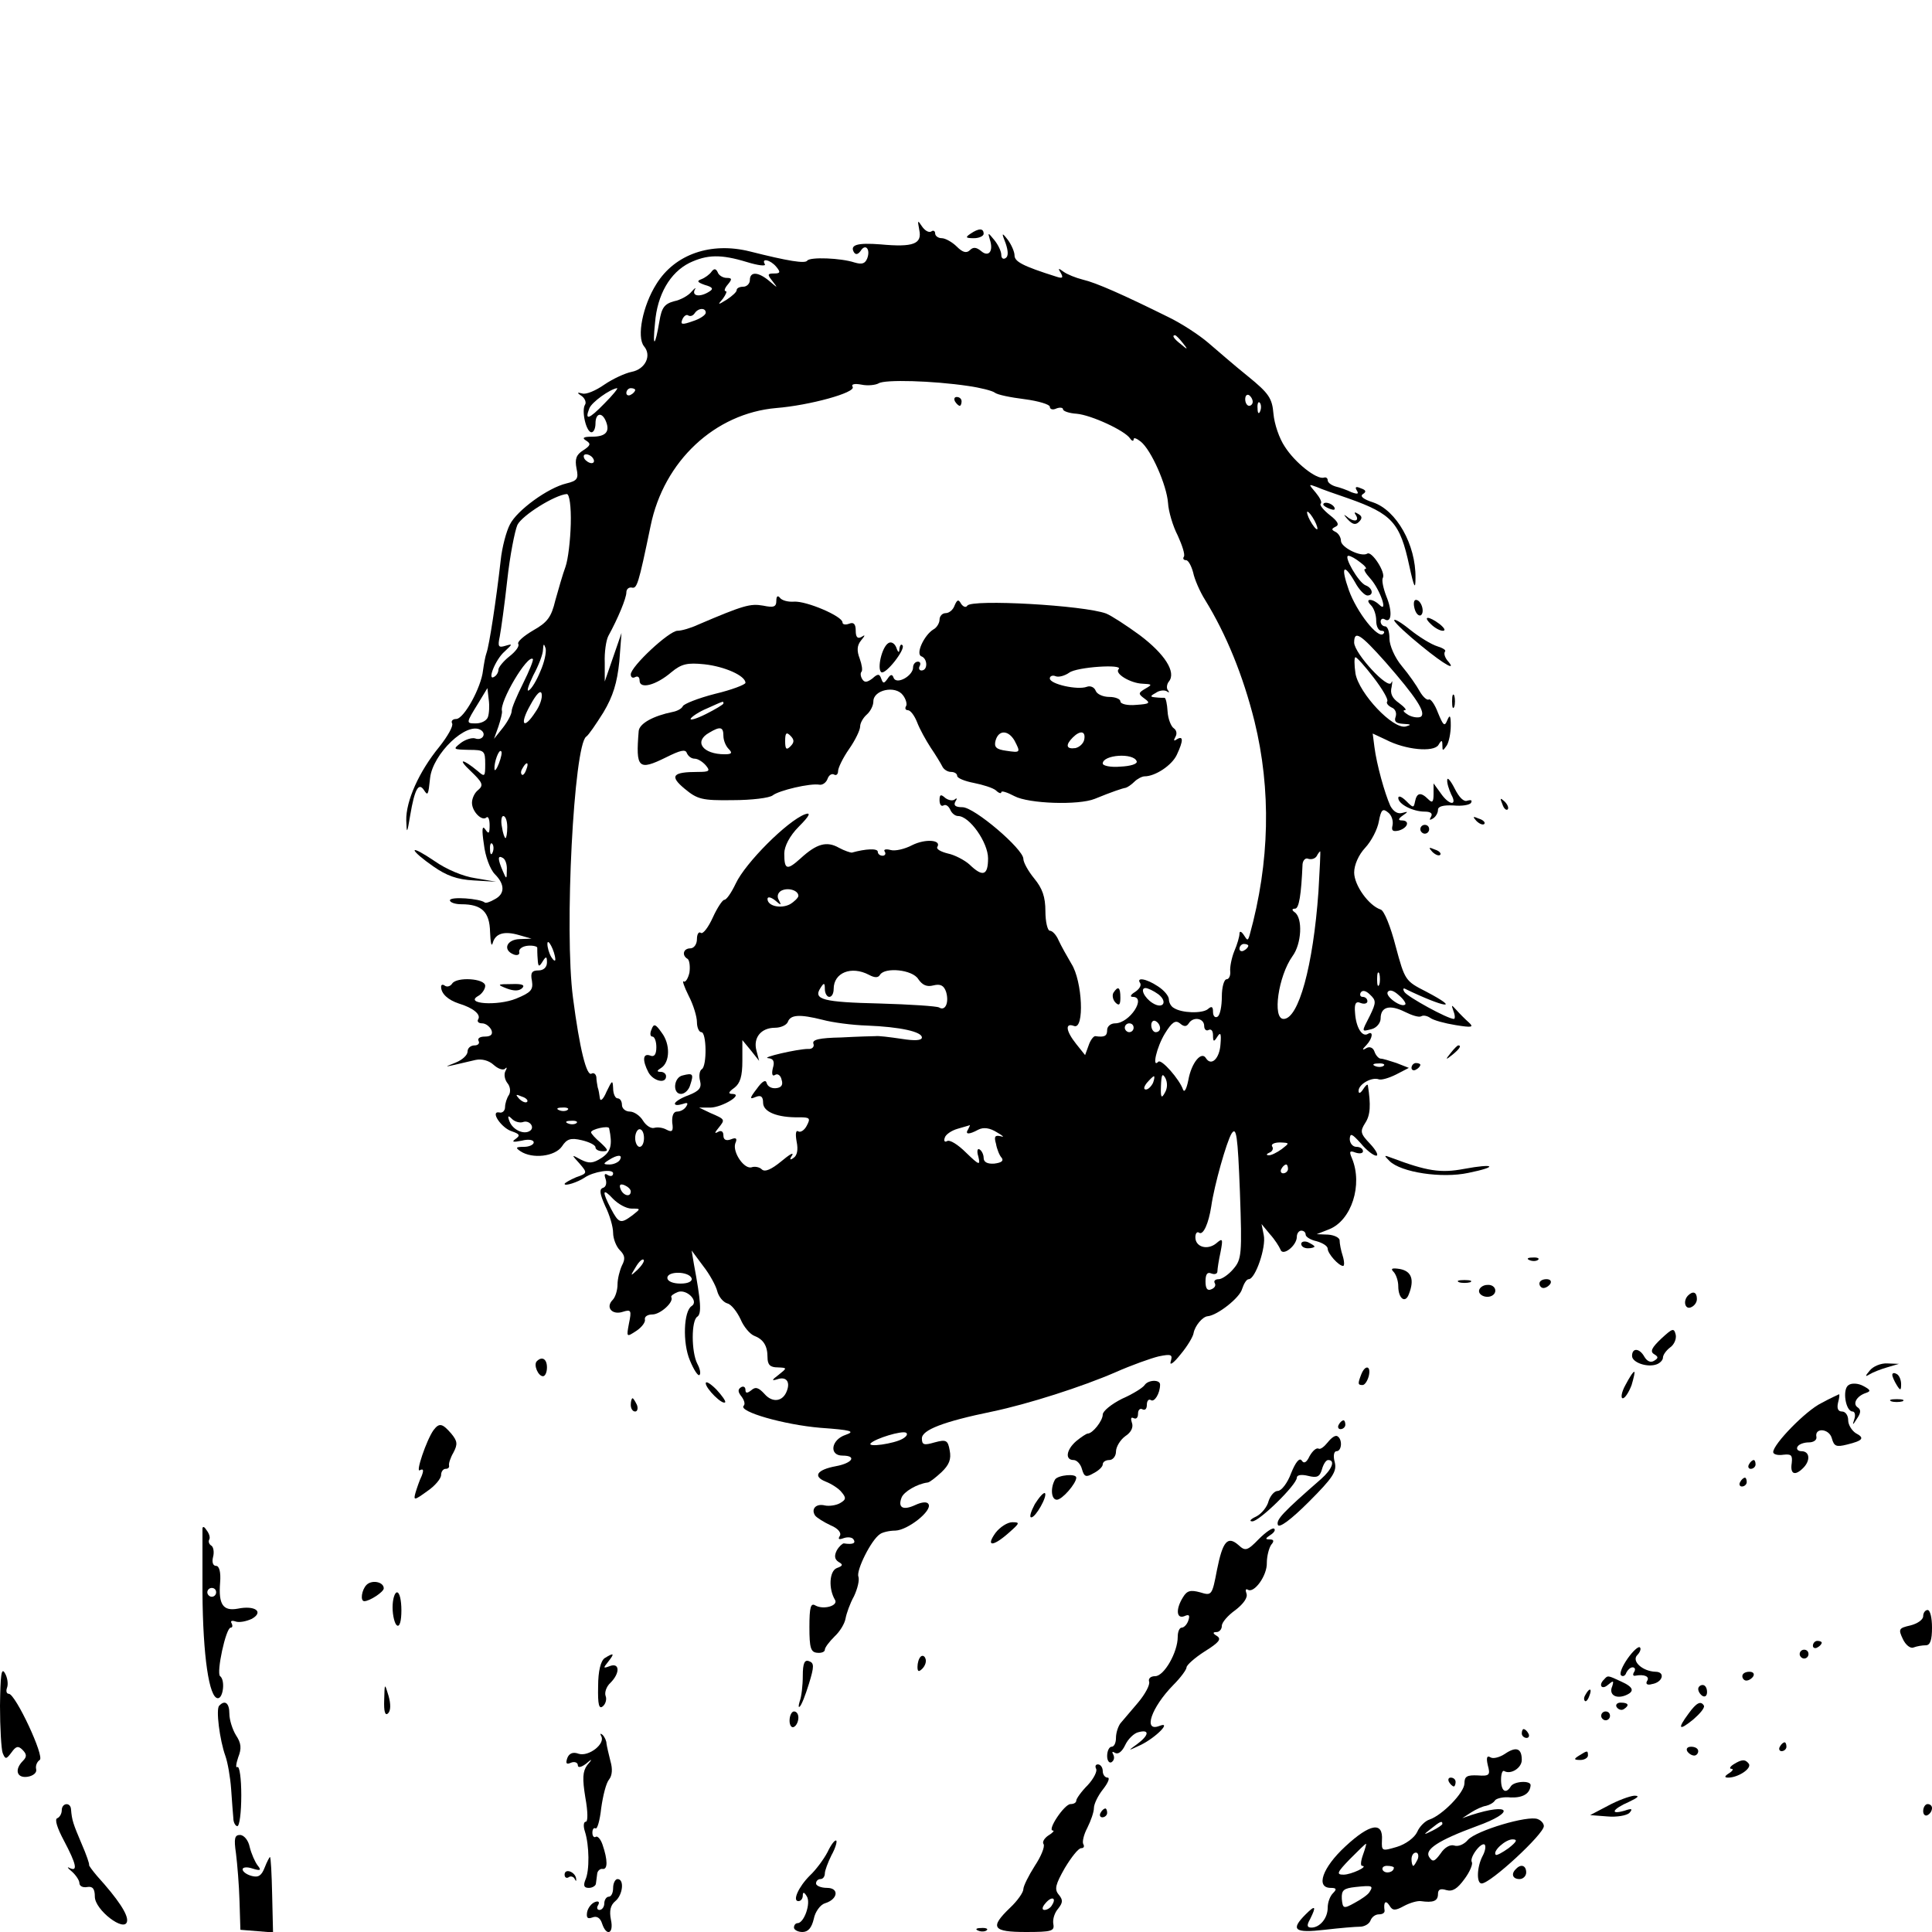 <?xml version="1.0" standalone="no"?>
<!DOCTYPE svg PUBLIC "-//W3C//DTD SVG 20010904//EN"
 "http://www.w3.org/TR/2001/REC-SVG-20010904/DTD/svg10.dtd">
<svg version="1.0" xmlns="http://www.w3.org/2000/svg"
 width="438pt" height="438pt" viewBox="0 0 438 438"
 preserveAspectRatio="xMidYMid meet">
<g transform="translate(0,438) scale(0.1,-0.1)"
fill="#000000" stroke="none">
<path d="M2084 3859 c7 -32 -13 -40 -88 -33 -52 4 -70 -1 -60 -18 4 -6 9 -5
15 3 11 18 23 4 15 -17 -5 -12 -12 -14 -29 -9 -30 10 -101 13 -107 4 -5 -7
-43 -1 -130 21 -88 22 -170 -6 -212 -74 -31 -49 -45 -120 -28 -141 18 -21 3
-52 -28 -58 -15 -3 -43 -16 -62 -29 -20 -14 -42 -23 -50 -20 -12 3 -13 2 -1
-6 7 -5 11 -15 7 -20 -8 -14 3 -62 15 -62 5 0 9 9 9 20 0 24 15 27 24 4 9 -23
-1 -34 -32 -34 -20 0 -23 -3 -13 -9 11 -7 10 -11 -7 -22 -16 -10 -19 -20 -15
-41 5 -23 2 -28 -23 -34 -42 -10 -112 -61 -128 -93 -8 -15 -18 -52 -21 -82
-10 -89 -26 -193 -32 -209 -3 -8 -6 -26 -8 -40 -4 -38 -43 -110 -61 -110 -8 0
-12 -5 -9 -10 3 -6 -10 -29 -29 -53 -46 -56 -76 -123 -75 -167 1 -32 2 -30 9
12 10 59 19 75 31 57 9 -14 10 -12 14 27 6 55 83 129 115 109 14 -9 3 -25 -13
-19 -7 2 -21 -2 -32 -10 -19 -15 -18 -15 18 -16 35 0 37 -2 37 -32 0 -29 -1
-30 -17 -16 -35 29 -47 29 -16 0 27 -26 30 -32 17 -43 -8 -6 -14 -19 -14 -29
0 -20 23 -43 33 -33 4 3 7 -5 7 -18 0 -19 -2 -21 -10 -9 -7 10 -8 -1 -3 -34 3
-27 14 -57 25 -68 23 -23 23 -45 -1 -57 -10 -6 -20 -9 -22 -7 -11 9 -79 14
-79 5 0 -5 12 -9 26 -9 46 0 64 -17 65 -63 1 -23 3 -35 6 -25 6 22 26 28 60
18 l28 -8 -27 -1 c-30 -1 -39 -25 -13 -35 8 -3 14 0 12 6 -1 7 8 13 20 14 12
1 22 -2 21 -5 0 -3 0 -15 1 -26 1 -17 3 -18 11 -5 8 13 10 12 10 -2 0 -11 -8
-18 -19 -18 -15 0 -19 -5 -15 -24 3 -20 -2 -26 -36 -40 -42 -17 -118 -12 -86
6 9 5 16 16 16 23 0 17 -65 21 -75 5 -4 -6 -11 -8 -16 -5 -5 4 -9 3 -9 -2 0
-16 16 -30 40 -38 33 -10 51 -25 44 -36 -3 -5 1 -9 9 -9 8 0 17 -7 21 -15 4
-10 -1 -15 -15 -15 -11 0 -17 -4 -14 -10 3 -5 -1 -10 -9 -10 -9 0 -16 -6 -16
-14 0 -8 -12 -19 -27 -25 -30 -12 -32 -12 45 6 14 3 30 -1 41 -11 10 -9 21
-13 26 -9 4 5 5 2 1 -5 -4 -7 -2 -19 4 -27 7 -8 8 -20 4 -27 -5 -7 -9 -20 -9
-28 0 -8 -6 -14 -13 -12 -22 4 5 -36 29 -43 17 -6 19 -9 8 -17 -10 -7 -6 -8
14 -4 15 4 27 2 27 -4 0 -5 -10 -10 -22 -10 -19 0 -20 -2 -8 -10 27 -18 78
-12 94 11 11 17 20 20 45 14 17 -4 31 -11 31 -16 0 -5 7 -9 17 -9 13 0 12 3
-5 19 -12 10 -22 21 -22 24 0 7 40 16 41 9 8 -38 4 -53 -17 -67 -20 -13 -29
-13 -47 -4 -22 12 -22 12 -3 -9 18 -21 18 -22 -8 -31 -14 -6 -26 -13 -26 -15
0 -6 30 4 45 14 20 14 65 21 65 10 0 -6 -5 -8 -12 -4 -7 5 -9 2 -5 -9 3 -9 1
-18 -6 -20 -9 -3 -7 -14 5 -41 10 -20 18 -47 18 -61 0 -13 7 -31 15 -39 12
-12 13 -20 5 -35 -5 -11 -10 -30 -10 -43 0 -13 -5 -29 -11 -35 -17 -17 -1 -35
23 -27 19 6 20 3 14 -26 -6 -32 -6 -32 17 -17 12 8 21 20 19 26 -1 6 6 11 17
11 18 0 49 28 43 39 -2 3 5 8 15 12 20 7 48 -21 31 -32 -18 -11 -21 -83 -4
-123 9 -22 19 -37 22 -33 3 3 1 14 -5 25 -14 27 -14 99 0 107 10 7 8 34 -8
120 l-5 30 26 -35 c15 -19 29 -45 32 -57 3 -12 13 -25 23 -28 9 -2 22 -19 30
-36 7 -17 21 -33 30 -37 21 -8 31 -22 31 -49 0 -17 6 -23 23 -23 22 -1 22 -1
2 -17 -16 -12 -16 -14 -3 -10 20 7 30 -5 22 -26 -9 -25 -33 -28 -51 -7 -13 14
-20 17 -30 8 -9 -7 -13 -7 -13 1 0 7 -5 9 -10 6 -8 -5 -7 -11 1 -21 6 -8 9
-17 5 -21 -13 -13 91 -43 174 -50 70 -5 80 -8 57 -16 -33 -11 -38 -47 -7 -47
33 0 23 -17 -15 -24 -43 -8 -53 -23 -23 -35 13 -5 30 -16 36 -24 11 -13 10
-17 -4 -25 -9 -5 -25 -7 -34 -5 -20 5 -32 -8 -22 -23 4 -5 20 -15 35 -22 17
-7 25 -17 21 -24 -5 -8 -2 -9 9 -5 9 3 19 2 22 -3 6 -9 -2 -12 -22 -9 -3 0
-11 -7 -16 -16 -6 -12 -5 -20 4 -26 11 -6 10 -9 -4 -14 -17 -7 -19 -47 -4 -72
8 -13 -25 -23 -44 -13 -11 7 -14 -3 -14 -49 0 -47 3 -57 18 -58 9 -1 17 2 17
7 0 5 10 18 22 30 12 11 23 29 25 41 2 11 10 34 19 50 8 17 13 37 10 45 -5 14
29 83 49 96 5 4 21 8 35 8 28 1 84 45 75 60 -3 6 -15 5 -30 -2 -28 -13 -40 -6
-31 17 5 13 35 31 59 34 4 0 18 11 31 23 18 17 23 30 19 50 -4 23 -8 25 -34
18 -24 -7 -29 -6 -29 9 0 19 48 38 160 61 81 17 203 56 279 89 36 16 81 32 98
36 29 6 32 4 27 -12 -3 -10 7 -3 22 16 16 19 29 41 30 49 3 16 20 37 32 38 22
2 73 42 78 62 4 12 10 22 15 22 15 0 40 73 34 100 l-5 25 19 -23 c11 -12 21
-28 24 -35 5 -16 37 9 37 29 0 8 5 14 10 14 6 0 10 -4 10 -9 0 -5 11 -12 25
-15 14 -4 25 -11 25 -17 0 -11 25 -39 35 -39 3 0 3 10 -1 23 -4 12 -7 28 -7
35 0 6 -12 12 -26 13 l-26 1 28 11 c51 20 77 101 52 161 -7 16 -5 18 8 13 9
-3 17 -2 17 3 0 6 -7 10 -15 10 -8 0 -15 8 -15 18 1 14 5 12 25 -10 13 -16 29
-28 35 -28 6 0 0 12 -14 27 -22 23 -23 28 -11 47 12 18 13 41 6 86 -1 3 -6 -2
-11 -10 -6 -9 -10 -10 -10 -3 0 15 30 32 46 26 6 -2 23 3 39 11 l29 15 -28 11
c-15 5 -31 10 -36 10 -4 0 -11 7 -14 16 -3 9 -11 12 -18 8 -10 -6 -11 -4 0 7
14 15 16 33 3 25 -13 -8 -27 15 -29 48 -2 21 2 27 13 22 8 -3 15 -1 15 4 0 6
-5 10 -11 10 -5 0 -7 5 -4 10 4 6 12 4 21 -5 14 -13 14 -18 0 -47 -20 -39 -20
-37 4 -31 11 3 20 14 20 24 0 27 21 32 55 15 16 -8 32 -13 37 -10 5 3 14 1 21
-4 7 -5 32 -12 57 -16 37 -6 42 -5 30 6 -8 7 -21 20 -28 28 -12 13 -12 13 -7
-2 4 -10 4 -18 1 -18 -14 0 -105 50 -112 61 -4 6 -3 10 2 7 89 -43 129 -49 47
-6 -47 24 -48 25 -69 103 -11 43 -26 81 -34 83 -27 9 -60 55 -60 84 0 17 10
40 25 56 14 15 28 42 31 60 5 27 9 30 21 20 8 -6 12 -19 10 -29 -3 -12 0 -15
14 -12 21 6 26 23 7 23 -9 0 -8 4 2 11 13 9 13 10 -1 6 -10 -3 -20 3 -27 16
-13 29 -31 94 -36 133 l-4 31 30 -14 c44 -23 108 -29 119 -12 7 12 9 12 9 -1
0 -13 1 -13 10 0 5 8 9 29 9 45 0 23 -2 26 -8 12 -6 -15 -9 -12 -21 17 -7 19
-17 33 -21 30 -4 -2 -13 6 -20 18 -7 13 -25 39 -41 58 -16 19 -28 47 -28 62 0
16 -4 28 -10 28 -5 0 -10 5 -10 11 0 5 4 8 9 5 16 -10 18 18 4 52 -7 18 -11
37 -8 42 7 12 -25 61 -35 55 -14 -9 -60 14 -60 29 0 8 -6 17 -12 20 -10 5 -10
7 0 12 9 4 5 12 -13 26 -14 11 -24 23 -21 26 4 3 -2 14 -11 25 -17 20 -17 20
2 13 11 -5 43 -16 72 -26 99 -35 117 -55 138 -153 11 -50 14 -55 14 -27 1 75
-43 153 -96 171 -22 7 -31 14 -23 19 8 5 7 9 -5 13 -11 5 -14 3 -9 -5 5 -8 2
-9 -12 -4 -10 5 -27 11 -36 13 -10 3 -18 9 -18 14 0 5 -4 8 -9 6 -17 -4 -65
34 -88 70 -13 19 -24 52 -26 75 -3 35 -10 46 -58 85 -30 24 -70 59 -90 76 -21
18 -61 44 -90 58 -103 51 -164 78 -194 85 -16 4 -36 12 -44 18 -12 9 -13 8 -6
-3 6 -11 4 -13 -11 -8 -76 24 -94 34 -94 48 0 8 -7 24 -15 35 -14 18 -15 17
-5 -8 6 -18 6 -29 0 -33 -6 -4 -10 0 -10 7 0 8 -7 23 -16 34 -14 17 -15 18
-10 1 9 -27 -3 -41 -20 -26 -11 9 -18 9 -25 2 -8 -8 -17 -5 -30 8 -10 10 -26
19 -34 19 -8 0 -15 5 -15 11 0 5 -4 8 -9 4 -6 -3 -15 3 -21 12 -10 15 -10 14
-6 -8z m-391 -73 c26 -8 44 -10 41 -5 -9 15 13 10 26 -6 10 -12 9 -15 -5 -15
-15 0 -16 -2 -4 -17 13 -17 13 -17 -7 0 -25 21 -44 22 -44 2 0 -8 -7 -15 -15
-15 -8 0 -15 -3 -15 -8 0 -4 -10 -13 -22 -21 -21 -13 -22 -13 -9 2 7 10 10 17
6 17 -4 0 -2 7 5 15 10 12 10 15 -3 15 -8 0 -18 6 -20 13 -4 8 -8 9 -14 1 -4
-6 -15 -14 -23 -17 -11 -4 -9 -7 8 -13 18 -5 20 -9 10 -15 -20 -13 -40 -11
-33 4 4 6 1 5 -7 -4 -7 -9 -25 -19 -40 -22 -22 -6 -28 -15 -33 -45 -10 -59
-16 -62 -10 -4 5 64 34 114 78 136 40 19 71 20 130 2z m-93 -115 c0 -5 -13
-14 -29 -19 -25 -9 -29 -8 -24 4 3 7 9 12 13 9 5 -3 11 -1 15 5 8 12 25 13 25
1z m1081 -68 c13 -16 12 -17 -3 -4 -17 13 -22 21 -14 21 2 0 10 -8 17 -17z
m-486 -98 c28 -4 55 -11 60 -15 6 -5 36 -11 68 -15 31 -4 57 -12 57 -17 0 -6
7 -8 15 -4 8 3 15 2 15 -2 0 -4 14 -9 31 -10 33 -3 109 -38 121 -56 4 -6 8 -7
8 -2 0 5 7 2 16 -5 24 -19 59 -99 62 -139 1 -19 11 -53 22 -74 10 -22 17 -43
14 -48 -3 -4 -1 -8 5 -8 5 0 12 -13 16 -28 3 -15 15 -43 27 -62 48 -78 86
-171 112 -275 38 -155 35 -319 -11 -485 -4 -13 -5 -13 -13 0 -6 9 -10 10 -10
3 0 -6 -5 -24 -12 -40 -6 -15 -10 -36 -9 -45 1 -10 -3 -18 -8 -18 -6 0 -11
-18 -11 -39 0 -22 -4 -43 -10 -46 -5 -3 -10 1 -10 11 0 12 -3 14 -12 6 -13
-10 -59 -9 -77 3 -6 3 -11 12 -11 19 0 8 -11 21 -25 30 -27 18 -50 21 -40 7 3
-6 -3 -14 -12 -20 -10 -6 -12 -11 -5 -11 32 0 -7 -60 -40 -60 -10 0 -18 -7
-18 -15 0 -14 -6 -17 -27 -14 -4 0 -11 -9 -15 -21 l-8 -22 -20 25 c-24 30 -26
49 -5 41 24 -9 19 102 -6 141 -10 17 -23 40 -29 53 -5 12 -14 22 -20 22 -5 0
-10 20 -10 44 0 33 -7 52 -25 74 -14 17 -25 37 -25 45 0 22 -111 117 -138 117
-16 0 -21 4 -16 13 4 6 4 9 -1 5 -4 -4 -14 -3 -22 3 -10 9 -13 8 -13 -5 0 -10
4 -15 9 -12 5 3 11 -1 15 -9 3 -8 11 -15 18 -15 26 0 68 -60 68 -96 0 -39 -12
-43 -42 -14 -11 10 -34 22 -49 25 -16 4 -27 10 -24 15 10 16 -27 19 -57 4 -17
-9 -39 -14 -49 -11 -11 3 -17 1 -13 -4 3 -5 0 -9 -5 -9 -6 0 -11 4 -11 9 0 8
-27 7 -59 -2 -3 0 -16 4 -29 11 -28 16 -51 9 -87 -24 -31 -28 -37 -26 -37 11
0 16 12 40 33 61 25 25 28 33 14 28 -40 -15 -135 -110 -157 -157 -10 -21 -21
-37 -26 -37 -4 0 -16 -18 -26 -40 -10 -22 -22 -38 -27 -35 -5 4 -9 -3 -9 -14
0 -12 -7 -21 -15 -21 -16 0 -20 -16 -6 -24 4 -3 6 -17 4 -31 -3 -13 -9 -23
-13 -20 -4 3 1 -12 11 -32 11 -21 19 -48 19 -60 0 -13 5 -23 10 -23 12 0 13
-77 1 -84 -5 -3 -7 -15 -4 -26 4 -16 -1 -23 -26 -33 -17 -6 -31 -15 -31 -19 0
-4 7 -4 17 -1 11 4 14 3 9 -5 -4 -7 -13 -12 -21 -12 -8 0 -12 -9 -11 -25 3
-19 0 -23 -13 -16 -9 5 -21 6 -28 4 -7 -2 -18 5 -25 16 -7 12 -21 21 -30 21
-10 0 -18 7 -18 15 0 8 -4 15 -10 15 -5 0 -10 10 -10 23 -1 19 -2 19 -15 -8
-7 -17 -14 -23 -15 -15 -1 8 -3 20 -5 25 -1 6 -3 16 -3 23 -1 7 -6 11 -11 8
-11 -7 -27 56 -42 172 -20 152 2 573 30 592 5 3 22 28 39 55 22 37 31 67 36
115 l5 65 -19 -55 -19 -55 0 43 c-1 23 3 50 8 60 22 40 41 86 41 99 0 7 5 12
12 11 12 -3 15 5 43 140 30 147 146 255 285 267 75 6 181 35 173 48 -4 6 4 8
20 5 14 -3 32 -1 39 3 14 9 122 6 203 -6z m-825 -40 c-35 -36 -45 -39 -34 -11
5 14 47 44 63 46 3 0 -10 -16 -29 -35z m70 31 c0 -3 -4 -8 -10 -11 -5 -3 -10
-1 -10 4 0 6 5 11 10 11 6 0 10 -2 10 -4z m1400 -27 c0 -5 -4 -9 -8 -9 -5 0
-9 7 -9 15 0 8 4 12 9 9 4 -3 8 -9 8 -15z m17 -21 c-3 -8 -6 -5 -6 6 -1 11 2
17 5 13 3 -3 4 -12 1 -19z m-1512 -108 c3 -5 2 -10 -4 -10 -5 0 -13 5 -16 10
-3 6 -2 10 4 10 5 0 13 -4 16 -10z m-51 -148 c-1 -37 -6 -80 -12 -97 -6 -16
-16 -51 -23 -76 -9 -38 -18 -50 -50 -68 -22 -13 -37 -26 -34 -31 3 -5 -6 -17
-20 -28 -14 -11 -25 -25 -25 -30 0 -6 -4 -13 -9 -16 -18 -12 2 39 23 57 18 17
19 18 2 13 -16 -5 -18 -2 -13 21 3 16 11 73 17 128 6 55 17 111 23 125 11 22
85 68 112 70 6 0 10 -28 9 -68z m1686 8 c6 -11 8 -20 6 -20 -3 0 -10 9 -16 20
-6 11 -8 20 -6 20 3 0 10 -9 16 -20z m104 -95 c11 -8 16 -15 11 -15 -5 0 1
-10 12 -22 22 -25 41 -80 20 -59 -6 6 -15 11 -21 11 -6 0 -5 -5 2 -12 7 -7 12
-22 12 -35 0 -13 5 -23 12 -23 6 0 8 -3 4 -7 -12 -12 -60 49 -78 99 -19 54
-12 63 14 18 9 -17 22 -30 28 -30 15 0 12 17 -4 23 -16 6 -51 67 -39 67 5 0
17 -7 27 -15z m57 -226 c69 -79 93 -115 80 -124 -6 -3 -19 -1 -28 4 -10 6 -14
11 -8 11 5 0 -1 7 -13 16 -16 11 -21 22 -17 37 2 12 2 16 -1 9 -7 -16 -83 66
-84 91 0 29 14 20 71 -44z m-1916 -21 c-8 -20 -20 -40 -26 -43 -6 -4 -1 11 10
34 12 22 22 48 22 58 1 14 2 15 6 3 2 -9 -3 -32 -12 -52z m-39 -27 c-14 -28
-26 -56 -26 -63 0 -7 -9 -24 -20 -38 l-20 -25 10 28 c5 15 9 31 8 35 -6 21 58
129 70 118 2 -2 -8 -27 -22 -55z m1928 13 c20 -26 34 -50 31 -54 -3 -4 2 -10
10 -14 8 -3 12 -12 9 -21 -4 -11 1 -15 17 -16 18 -1 20 -2 6 -6 -29 -7 -106
75 -114 120 -3 20 -3 37 0 37 3 0 22 -21 41 -46z m-2008 -90 c-3 -8 -15 -14
-27 -14 -23 0 -23 0 6 47 l20 33 3 -26 c2 -14 1 -32 -2 -40z m108 12 c-27 -42
-37 -29 -12 15 14 26 24 36 26 26 2 -9 -4 -27 -14 -41z m-83 -117 c-5 -13 -10
-19 -10 -12 -1 15 10 45 15 40 3 -2 0 -15 -5 -28z m62 -14 c-3 -9 -8 -14 -10
-11 -3 3 -2 9 2 15 9 16 15 13 8 -4z m-43 -130 c0 -14 -2 -25 -4 -25 -2 0 -6
11 -8 25 -3 14 -1 25 3 25 5 0 9 -11 9 -25z m-33 -57 c-3 -8 -6 -5 -6 6 -1 11
2 17 5 13 3 -3 4 -12 1 -19z m1872 -90 c-12 -168 -45 -288 -79 -288 -26 0 -12
97 20 142 21 28 24 87 5 100 -7 5 -6 8 1 8 9 0 14 31 17 101 1 9 7 15 13 12 7
-2 15 0 19 6 3 6 7 11 8 11 1 0 -1 -42 -4 -92z m-1840 49 c0 -21 -1 -21 -9 -2
-12 28 -12 37 0 30 6 -3 10 -16 9 -28z m661 -58 c0 -4 -9 -13 -19 -19 -21 -11
-51 -4 -51 12 0 6 8 4 17 -3 14 -12 15 -12 9 0 -5 8 -3 16 4 21 15 9 40 2 40
-11z m-551 -144 c0 -5 -4 -3 -9 5 -5 8 -9 22 -9 30 0 16 17 -16 18 -35z m1571
31 c0 -3 -4 -8 -10 -11 -5 -3 -10 -1 -10 4 0 6 5 11 10 11 6 0 10 -2 10 -4z
m-860 -66 c13 -7 21 -7 25 0 11 18 74 12 87 -10 9 -13 19 -18 34 -14 16 4 24
0 29 -15 7 -24 -2 -44 -16 -35 -5 3 -66 7 -135 9 -128 3 -151 9 -134 35 8 13
10 12 10 -2 0 -10 5 -18 10 -18 6 0 10 8 10 18 0 37 40 53 80 32z m1157 -22
c-3 -7 -5 -2 -5 12 0 14 2 19 5 13 2 -7 2 -19 0 -25z m-501 -22 c22 -17 11
-35 -13 -20 -19 12 -29 34 -16 34 5 0 18 -6 29 -14z m560 -23 c-8 -9 -46 18
-40 28 4 6 13 4 25 -7 11 -9 17 -19 15 -21z m-1321 -35 c22 -6 67 -12 100 -13
76 -3 125 -14 125 -27 0 -7 -16 -8 -47 -3 -27 4 -52 7 -58 6 -5 0 -41 -1 -78
-3 -50 -1 -66 -5 -63 -14 3 -7 -3 -13 -12 -12 -24 0 -110 -20 -90 -21 11 -1
15 -7 10 -23 -3 -13 -1 -19 5 -15 6 4 13 -1 15 -11 4 -12 -1 -18 -13 -19 -10
-1 -19 4 -21 12 -2 8 -10 4 -22 -13 -17 -22 -17 -25 -3 -19 12 5 17 1 17 -13
0 -21 33 -34 82 -33 24 0 26 -2 17 -19 -5 -10 -14 -16 -19 -13 -6 4 -7 -6 -4
-23 4 -19 1 -32 -7 -37 -8 -6 -10 -4 -3 6 4 8 -7 1 -25 -14 -22 -18 -37 -25
-44 -18 -5 5 -15 7 -22 5 -17 -7 -45 34 -38 54 5 11 2 14 -10 9 -11 -4 -17 -1
-17 9 0 9 -5 12 -12 8 -9 -5 -8 -2 1 9 15 19 16 19 -19 34 l-25 12 26 0 c27 1
75 30 50 31 -11 0 -10 4 4 14 13 10 18 26 18 61 l0 47 19 -23 19 -24 -6 23
c-8 29 10 52 42 52 13 0 26 6 29 13 6 17 27 18 79 5z m765 -19 c0 -5 -4 -9
-10 -9 -5 0 -10 7 -10 16 0 8 5 12 10 9 6 -3 10 -10 10 -16z m65 11 c10 16 35
12 35 -6 0 -8 5 -12 10 -9 6 3 10 -2 10 -12 0 -15 2 -16 10 -3 7 11 9 7 7 -17
-2 -33 -21 -51 -33 -32 -10 17 -33 -10 -40 -50 -4 -20 -9 -29 -12 -21 -8 23
-49 70 -56 63 -15 -16 -4 33 15 64 16 26 24 31 34 23 9 -8 15 -8 20 0z m-125
-10 c0 -5 -4 -10 -10 -10 -5 0 -10 5 -10 10 0 6 5 10 10 10 6 0 10 -4 10 -10z
m567 -86 c-3 -3 -12 -4 -19 -1 -8 3 -5 6 6 6 11 1 17 -2 13 -5z m-496 -61 c-8
-15 -10 -11 -9 15 1 26 3 30 10 18 5 -10 5 -23 -1 -33z m-27 22 c-4 -8 -11
-15 -16 -15 -6 0 -5 6 2 15 7 8 14 15 16 15 2 0 1 -7 -2 -15z m-1419 -43 c-3
-3 -11 0 -18 7 -9 10 -8 11 6 5 10 -3 15 -9 12 -12z m92 -18 c-3 -3 -12 -4
-19 -1 -8 3 -5 6 6 6 11 1 17 -2 13 -5z m-102 -28 c15 6 29 -12 16 -20 -14 -9
-39 3 -46 22 -5 13 -3 14 6 5 6 -6 17 -9 24 -7z m122 -2 c-3 -3 -12 -4 -19 -1
-8 3 -5 6 6 6 11 1 17 -2 13 -5z m888 -14 c-8 -12 1 -13 23 -1 12 6 26 4 42
-6 14 -8 18 -12 9 -9 -13 3 -16 0 -11 -17 2 -12 8 -27 13 -32 5 -7 -1 -11 -17
-13 -15 -1 -24 3 -24 13 0 7 -4 16 -9 19 -5 4 -7 -4 -3 -16 5 -21 2 -20 -28 9
-18 18 -37 30 -43 26 -5 -3 -8 0 -5 8 2 7 15 16 29 20 13 4 25 7 27 8 2 1 0
-3 -3 -9z m601 -317 c-11 -13 -26 -23 -33 -23 -8 0 -12 -4 -9 -9 3 -5 0 -11
-8 -14 -9 -4 -13 2 -13 18 0 16 4 22 13 18 8 -3 14 -1 14 5 0 5 3 25 7 43 6
31 5 33 -10 20 -20 -16 -47 -8 -47 14 0 9 4 14 9 10 9 -5 21 21 27 60 7 49 35
147 46 165 11 17 14 -3 19 -132 5 -142 4 -153 -15 -175z m-1336 297 c0 -11 -4
-20 -10 -20 -5 0 -10 9 -10 20 0 11 5 20 10 20 6 0 10 -9 10 -20z m1446 -25
c-11 -8 -25 -15 -30 -14 -6 0 -5 3 2 6 6 2 10 9 6 14 -3 5 5 9 18 9 22 -1 22
-1 4 -15z m-1501 -25 c-3 -5 -14 -10 -23 -10 -15 0 -15 2 -2 10 20 13 33 13
25 0z m1515 -20 c0 -5 -5 -10 -11 -10 -5 0 -7 5 -4 10 3 6 8 10 11 10 2 0 4
-4 4 -10z m-1490 -51 c0 -14 -17 -10 -23 5 -4 10 -1 13 9 9 7 -3 14 -9 14 -14z
m2 -39 c21 0 21 0 2 -15 -27 -20 -31 -19 -49 15 -21 40 -19 48 5 22 12 -12 30
-22 42 -22z m14 -138 c-17 -16 -18 -16 -5 5 7 12 15 20 18 17 3 -2 -3 -12 -13
-22z m122 -20 c2 -7 -8 -12 -25 -12 -17 0 -30 5 -30 13 0 16 49 15 55 -1z
m478 -364 c-19 -11 -81 -20 -72 -10 11 11 70 29 80 24 5 -3 1 -9 -8 -14z"/>
<path d="M2165 3470 c3 -5 8 -10 11 -10 2 0 4 5 4 10 0 6 -5 10 -11 10 -5 0
-7 -4 -4 -10z"/>
<path d="M1760 3018 c0 -14 -6 -16 -30 -11 -29 5 -44 1 -147 -43 -17 -8 -38
-14 -47 -14 -19 0 -106 -81 -106 -99 0 -7 5 -9 10 -6 6 3 10 0 10 -8 0 -20 37
-11 72 19 23 19 36 22 75 18 46 -5 93 -26 93 -42 0 -4 -31 -16 -69 -25 -39
-10 -71 -23 -73 -28 -2 -5 -12 -11 -23 -13 -44 -9 -75 -26 -77 -43 -7 -85 -1
-91 62 -60 32 16 44 19 47 10 3 -7 10 -13 18 -13 7 0 18 -7 25 -15 11 -13 8
-15 -18 -15 -57 0 -65 -9 -30 -38 29 -24 39 -27 109 -26 43 0 84 5 91 11 14
11 85 28 106 24 7 -1 15 5 18 13 3 9 10 13 15 10 5 -3 9 1 9 8 0 7 11 30 25
50 14 20 25 43 25 51 0 8 7 20 15 27 8 7 15 20 15 30 0 26 50 37 67 14 7 -9
10 -21 7 -25 -3 -5 -1 -9 4 -9 6 0 15 -12 21 -27 6 -16 20 -41 31 -58 11 -16
23 -36 26 -42 3 -7 12 -13 20 -13 8 0 14 -4 14 -9 0 -5 17 -12 38 -16 20 -4
43 -11 50 -17 6 -6 12 -8 12 -4 0 4 13 0 30 -9 32 -17 145 -21 182 -6 39 16
63 24 70 25 4 1 13 7 20 14 6 6 17 12 23 12 24 0 62 25 73 49 15 32 15 44 0
35 -7 -5 -8 -3 -3 6 4 7 2 15 -4 19 -6 4 -13 21 -14 38 -1 17 -4 31 -7 31 -3
0 -12 0 -20 1 -13 1 -13 3 0 10 8 6 19 7 25 4 5 -4 7 -3 3 2 -4 4 -3 14 2 20
17 21 -9 62 -66 105 -30 22 -64 44 -76 49 -51 19 -305 33 -315 18 -3 -5 -9 -3
-14 4 -6 11 -9 10 -15 -4 -3 -9 -12 -17 -20 -17 -8 0 -14 -7 -14 -15 0 -7 -6
-18 -14 -22 -21 -13 -41 -56 -27 -61 14 -5 15 -32 0 -32 -5 0 -7 5 -4 10 3 6
1 10 -4 10 -6 0 -11 -6 -11 -13 0 -19 -37 -40 -44 -24 -3 9 -7 9 -14 -2 -8
-11 -10 -11 -14 0 -4 12 -8 12 -20 1 -12 -9 -18 -10 -23 -2 -4 6 -5 14 -2 17
3 3 1 16 -4 30 -7 18 -6 30 3 41 10 12 10 14 1 8 -9 -5 -13 0 -13 14 0 16 -5
20 -15 16 -8 -3 -15 -2 -15 3 0 14 -82 49 -110 47 -14 -1 -28 3 -32 9 -5 6 -8
3 -8 -7z m776 -155 c-10 -10 27 -32 54 -33 22 -1 23 -2 7 -11 -17 -10 -17 -12
-2 -23 14 -10 11 -12 -19 -14 -20 -2 -36 2 -36 8 0 5 -11 10 -25 10 -14 0 -28
6 -31 14 -3 8 -12 12 -20 9 -21 -8 -84 6 -84 19 0 5 6 8 13 5 7 -3 21 1 31 8
17 13 124 20 112 8z m-896 -78 c0 -2 -18 -13 -40 -24 -22 -11 -37 -15 -34 -10
3 5 20 16 37 23 40 18 37 17 37 11z m0 -73 c0 -10 5 -23 12 -30 9 -9 7 -12 -9
-12 -50 0 -71 29 -35 49 25 15 32 13 32 -7z m152 -24 c-9 -9 -12 -7 -12 12 0
19 3 21 12 12 9 -9 9 -15 0 -24z m508 13 c14 -27 14 -28 -19 -23 -22 3 -28 8
-24 23 7 25 29 24 43 0z m158 2 c-2 -9 -11 -17 -20 -19 -21 -3 -23 7 -6 24 17
17 30 15 26 -5z m119 -49 c2 -6 -14 -11 -37 -12 -22 -2 -40 2 -40 7 0 20 70
25 77 5z"/>
<path d="M2014 2922 c-15 -9 -26 -59 -16 -66 10 -6 56 53 48 61 -3 4 -6 0 -7
-8 0 -10 -3 -9 -7 3 -4 10 -12 14 -18 10z"/>
<path d="M2524 2129 c-3 -6 -1 -16 5 -22 8 -8 11 -5 11 11 0 24 -5 28 -16 11z"/>
<path d="M1477 2046 c-4 -9 -3 -16 2 -16 5 0 9 -11 9 -24 0 -17 -5 -23 -14
-19 -17 6 -18 -11 -4 -38 11 -20 40 -27 40 -9 0 6 -6 10 -12 10 -10 0 -9 3 1
9 20 13 21 54 1 80 -14 20 -18 21 -23 7z"/>
<path d="M1548 1942 c-21 -4 -24 -42 -4 -42 8 0 18 9 21 21 8 24 6 27 -17 21z"/>
<path d="M2200 3850 c-12 -8 -11 -10 8 -10 12 0 22 5 22 10 0 13 -11 13 -30 0z"/>
<path d="M3000 3236 c0 -2 7 -7 16 -10 8 -3 12 -2 9 4 -6 10 -25 14 -25 6z"/>
<path d="M3055 3203 c11 -12 18 -14 26 -6 8 8 7 13 -2 18 -8 5 -10 4 -5 -3 9
-15 -6 -16 -22 -2 -7 5 -5 2 3 -7z"/>
<path d="M3207 3000 c3 -11 9 -17 14 -15 10 7 1 35 -11 35 -5 0 -6 -9 -3 -20z"/>
<path d="M3161 2973 c2 -6 30 -32 61 -57 55 -45 82 -59 59 -33 -6 8 -8 16 -5
20 3 3 -5 8 -18 12 -13 4 -41 21 -62 38 -21 17 -37 26 -35 20z"/>
<path d="M3244 2965 c8 -8 20 -15 27 -15 7 0 4 6 -7 15 -25 19 -40 19 -20 0z"/>
<path d="M3292 2790 c0 -14 2 -19 5 -12 2 6 2 18 0 25 -3 6 -5 1 -5 -13z"/>
<path d="M3281 2612 c-1 -7 4 -22 9 -33 15 -27 -5 -25 -24 3 l-16 22 0 -24 c0
-19 -3 -21 -12 -12 -17 17 -26 15 -30 -5 -3 -15 -4 -15 -20 1 -10 10 -18 13
-18 7 0 -14 33 -31 60 -31 13 0 19 -4 14 -12 -4 -7 -3 -8 4 -4 7 4 12 13 12
20 0 8 12 11 35 10 19 -2 37 1 40 6 3 6 0 7 -8 5 -8 -4 -19 7 -29 27 -9 18
-17 27 -17 20z"/>
<path d="M3406 2557 c3 -10 9 -15 12 -12 3 3 0 11 -7 18 -10 9 -11 8 -5 -6z"/>
<path d="M3347 2519 c7 -7 15 -10 18 -7 3 3 -2 9 -12 12 -14 6 -15 5 -6 -5z"/>
<path d="M3220 2500 c0 -5 5 -10 10 -10 6 0 10 5 10 10 0 6 -4 10 -10 10 -5 0
-10 -4 -10 -10z"/>
<path d="M940 2452 c0 -4 19 -20 42 -36 30 -21 54 -30 92 -32 l51 -3 -47 8
c-28 4 -66 20 -93 39 -25 17 -45 28 -45 24z"/>
<path d="M3247 2449 c7 -7 15 -10 18 -7 3 3 -2 9 -12 12 -14 6 -15 5 -6 -5z"/>
<path d="M1149 2139 c16 -6 28 -6 35 1 7 7 -1 10 -24 9 -33 0 -34 -1 -11 -10z"/>
<path d="M3289 1993 c-13 -16 -12 -17 4 -4 16 13 21 21 13 21 -2 0 -10 -8 -17
-17z"/>
<path d="M3200 1959 c0 -5 5 -7 10 -4 6 3 10 8 10 11 0 2 -4 4 -10 4 -5 0 -10
-5 -10 -11z"/>
<path d="M3150 1748 c26 -26 119 -40 179 -27 69 14 60 22 -10 9 -53 -10 -84
-5 -164 25 -18 7 -18 6 -5 -7z"/>
<path d="M2950 1560 c0 -6 7 -10 15 -10 8 0 15 2 15 4 0 2 -7 6 -15 10 -8 3
-15 1 -15 -4z"/>
<path d="M3468 1523 c7 -3 16 -2 19 1 4 3 -2 6 -13 5 -11 0 -14 -3 -6 -6z"/>
<path d="M3159 1497 c6 -6 11 -21 11 -33 0 -28 16 -40 24 -18 13 33 6 52 -20
57 -18 3 -22 1 -15 -6z"/>
<path d="M3308 1473 c6 -2 18 -2 25 0 6 3 1 5 -13 5 -14 0 -19 -2 -12 -5z"/>
<path d="M3490 1470 c0 -5 4 -10 9 -10 6 0 13 5 16 10 3 6 -1 10 -9 10 -9 0
-16 -4 -16 -10z"/>
<path d="M3353 1453 c0 -7 9 -13 19 -13 10 0 18 6 18 14 0 8 -8 14 -18 13 -10
0 -19 -7 -19 -14z"/>
<path d="M3827 1443 c-12 -12 -7 -32 6 -27 8 3 14 11 14 19 0 16 -9 19 -20 8z"/>
<path d="M3766 1345 c-21 -20 -26 -29 -16 -35 10 -6 10 -9 0 -15 -8 -5 -16 -1
-22 9 -11 20 -28 21 -28 2 0 -15 35 -27 56 -19 8 3 14 10 14 15 0 6 7 16 16
23 9 6 15 19 13 29 -4 16 -7 15 -33 -9z"/>
<path d="M1217 1294 c-8 -8 3 -34 14 -34 5 0 9 9 9 20 0 19 -11 26 -23 14z"/>
<path d="M4239 1273 c-11 -13 -11 -15 -1 -9 8 5 26 12 40 16 l27 8 -26 1 c-15
1 -33 -7 -40 -16z"/>
<path d="M3086 1264 c-8 -21 -8 -24 3 -24 5 0 11 9 14 20 6 24 -8 27 -17 4z"/>
<path d="M3685 1240 c-9 -16 -11 -30 -6 -30 5 0 14 14 20 30 5 17 8 30 6 30
-3 0 -11 -13 -20 -30z"/>
<path d="M4290 1263 c0 -4 5 -15 10 -23 8 -13 10 -13 10 2 0 9 -4 20 -10 23
-5 3 -10 3 -10 -2z"/>
<path d="M1600 1244 c0 -12 38 -50 44 -43 2 2 -7 15 -20 29 -13 13 -24 20 -24
14z"/>
<path d="M2595 1240 c-4 -6 -26 -20 -51 -31 -24 -12 -44 -28 -44 -36 0 -14
-23 -43 -34 -43 -3 0 -15 -8 -26 -17 -23 -20 -26 -43 -6 -43 7 0 16 -9 19 -21
5 -17 9 -19 26 -9 12 6 21 15 21 20 0 6 7 10 15 10 8 0 15 9 15 19 0 11 10 27
21 35 14 9 19 21 15 31 -3 9 -2 13 4 10 6 -3 10 1 10 10 0 9 5 13 10 10 6 -3
10 1 10 10 0 9 4 14 9 11 8 -6 21 15 21 35 0 12 -27 11 -35 -1z"/>
<path d="M4191 1240 c-15 -9 -7 -60 9 -60 5 0 7 -8 4 -17 -5 -15 -4 -15 6 1 9
13 9 20 2 25 -13 8 -3 26 18 33 12 4 11 7 -6 16 -11 6 -26 7 -33 2z"/>
<path d="M4129 1199 c-35 -17 -109 -93 -109 -111 0 -5 10 -8 23 -6 18 2 21 -1
19 -19 -4 -25 7 -30 26 -11 17 17 15 38 -4 38 -8 0 -12 5 -9 10 3 6 15 10 26
10 10 0 18 5 17 12 -5 22 29 20 35 -3 5 -18 10 -20 34 -14 37 9 41 15 20 26
-9 6 -17 19 -17 29 0 11 -6 20 -14 20 -9 0 -12 7 -9 20 3 11 4 20 2 19 -2 -1
-20 -9 -40 -20z"/>
<path d="M1430 1195 c0 -8 4 -15 10 -15 5 0 7 7 4 15 -4 8 -8 15 -10 15 -2 0
-4 -7 -4 -15z"/>
<path d="M4288 1203 c6 -2 18 -2 25 0 6 3 1 5 -13 5 -14 0 -19 -2 -12 -5z"/>
<path d="M3035 1150 c-3 -5 -1 -10 4 -10 6 0 11 5 11 10 0 6 -2 10 -4 10 -3 0
-8 -4 -11 -10z"/>
<path d="M983 1138 c-16 -22 -42 -99 -31 -91 8 4 9 0 4 -13 -5 -10 -11 -28
-14 -38 -5 -18 -3 -18 26 3 18 12 32 29 32 37 0 8 5 14 10 14 6 0 9 3 8 8 -1
4 3 17 10 29 10 19 9 26 -5 43 -20 23 -27 25 -40 8z"/>
<path d="M3010 1110 c-8 -10 -17 -17 -21 -14 -5 2 -13 -5 -20 -17 -7 -15 -13
-18 -18 -10 -5 7 -14 -4 -24 -29 -8 -22 -22 -40 -30 -40 -8 0 -17 -11 -21 -23
-3 -13 -16 -29 -28 -35 -13 -6 -17 -11 -9 -11 15 -1 101 83 101 99 0 6 10 8
26 4 20 -5 26 -2 31 15 3 11 9 21 14 21 17 0 9 -21 -16 -43 -87 -76 -102 -92
-98 -104 3 -8 30 12 70 52 55 55 64 69 59 90 -4 14 -2 25 4 25 12 0 14 27 2
34 -5 3 -14 -4 -22 -14z"/>
<path d="M3965 1060 c-3 -5 -1 -10 4 -10 6 0 11 5 11 10 0 6 -2 10 -4 10 -3 0
-8 -4 -11 -10z"/>
<path d="M2392 1026 c-11 -19 -9 -46 4 -46 12 0 44 37 44 50 0 10 -41 6 -48
-4z"/>
<path d="M3945 1020 c-3 -5 -1 -10 4 -10 6 0 11 5 11 10 0 6 -2 10 -4 10 -3 0
-8 -4 -11 -10z"/>
<path d="M2346 970 c-9 -17 -13 -30 -8 -30 10 0 37 48 31 55 -3 2 -13 -9 -23
-25z"/>
<path d="M2257 905 c-23 -32 -6 -32 30 0 25 22 26 24 8 24 -11 0 -28 -11 -38
-24z"/>
<path d="M459 915 c0 -5 0 -71 0 -145 1 -144 15 -240 35 -240 12 0 17 41 5 50
-9 7 13 110 24 110 4 0 5 4 2 10 -3 5 0 7 9 4 8 -3 24 0 37 6 28 16 7 31 -32
23 -33 -6 -44 9 -40 59 2 24 -2 38 -9 38 -7 0 -10 8 -7 20 3 11 1 23 -4 26 -5
3 -7 9 -5 13 3 4 1 13 -5 21 -5 8 -9 11 -10 5z m31 -145 c0 -5 -4 -10 -10 -10
-5 0 -10 5 -10 10 0 6 5 10 10 10 6 0 10 -4 10 -10z"/>
<path d="M2854 891 c-26 -27 -31 -28 -46 -14 -25 22 -36 9 -49 -56 -11 -58
-12 -59 -38 -51 -22 6 -30 4 -39 -11 -17 -27 -15 -50 3 -43 11 5 13 2 9 -10
-3 -9 -10 -16 -15 -16 -5 0 -9 -9 -9 -21 0 -35 -31 -89 -51 -89 -10 0 -16 -5
-14 -12 3 -7 -9 -29 -25 -48 -16 -19 -34 -40 -40 -47 -5 -7 -10 -21 -10 -33 0
-11 -4 -20 -10 -20 -5 0 -10 -9 -10 -21 0 -11 5 -17 10 -14 6 4 7 11 4 17 -4
7 -2 8 4 4 7 -4 16 3 23 18 6 13 20 27 30 29 26 7 24 -7 -3 -27 -22 -16 -22
-16 8 -2 35 17 72 55 42 43 -37 -14 -18 42 32 93 17 17 30 35 30 40 0 5 19 22
41 36 32 20 39 28 28 35 -10 6 -10 9 -1 9 6 0 12 6 12 14 0 8 14 24 31 36 18
14 28 28 25 37 -3 8 -2 12 3 9 14 -9 44 32 43 61 0 15 5 34 10 41 7 8 6 12 -3
12 -11 0 -11 2 1 10 8 5 12 11 9 14 -3 4 -19 -7 -35 -23z"/>
<path d="M831 787 c-11 -11 -15 -37 -5 -37 12 0 44 21 44 29 0 15 -27 20 -39
8z"/>
<path d="M890 736 c0 -19 5 -38 10 -41 6 -4 10 10 10 34 0 23 -4 41 -10 41 -5
0 -10 -15 -10 -34z"/>
<path d="M4360 716 c0 -8 -13 -17 -29 -21 -26 -6 -28 -8 -17 -31 6 -13 17 -22
24 -19 8 3 20 5 28 5 10 0 14 12 14 40 0 22 -4 40 -10 40 -5 0 -10 -6 -10 -14z"/>
<path d="M4110 649 c0 -5 5 -7 10 -4 6 3 10 8 10 11 0 2 -4 4 -10 4 -5 0 -10
-5 -10 -11z"/>
<path d="M3690 620 c-12 -17 -19 -34 -15 -38 4 -4 10 -1 12 6 3 6 9 12 14 12
6 0 7 -5 4 -10 -4 -6 -3 -10 2 -9 21 4 34 -2 27 -12 -4 -7 1 -10 11 -7 25 4
31 28 8 28 -29 1 -55 24 -41 38 6 6 9 14 6 17 -3 4 -16 -8 -28 -25z"/>
<path d="M4080 630 c0 -5 5 -10 10 -10 6 0 10 5 10 10 0 6 -4 10 -10 10 -5 0
-10 -4 -10 -10z"/>
<path d="M1371 621 c-9 -6 -15 -29 -15 -64 -1 -42 2 -53 11 -45 6 5 9 16 6 23
-3 8 2 22 11 30 22 22 21 46 -1 38 -16 -6 -16 -5 -4 10 15 19 13 21 -8 8z"/>
<path d="M2087 624 c-4 -4 -7 -14 -7 -23 0 -11 3 -12 11 -4 6 6 10 16 7 23 -2
6 -7 8 -11 4z"/>
<path d="M1820 581 c0 -22 -3 -48 -7 -58 -3 -10 -3 -15 0 -12 4 3 13 26 21 52
12 39 12 47 0 51 -10 4 -14 -5 -14 -33z"/>
<path d="M0 513 c0 -50 3 -99 6 -107 6 -15 8 -15 20 1 10 14 15 16 25 6 10
-10 10 -16 1 -25 -20 -20 -14 -40 11 -36 12 2 21 9 19 17 -2 8 2 17 8 21 12 7
-55 150 -70 150 -5 0 -7 6 -4 14 3 8 1 23 -5 33 -8 14 -10 -5 -11 -74z"/>
<path d="M3950 580 c0 -5 4 -10 9 -10 6 0 13 5 16 10 3 6 -1 10 -9 10 -9 0
-16 -4 -16 -10z"/>
<path d="M3637 573 c-14 -13 -6 -25 8 -13 13 11 14 10 10 -3 -8 -18 7 -29 29
-21 23 9 20 19 -9 32 -30 14 -30 14 -38 5z"/>
<path d="M871 526 c-1 -26 2 -37 9 -30 6 6 6 21 1 39 -9 30 -9 30 -10 -9z"/>
<path d="M3850 551 c0 -6 5 -13 10 -16 6 -3 10 1 10 9 0 9 -4 16 -10 16 -5 0
-10 -4 -10 -9z"/>
<path d="M3595 539 c-4 -6 -5 -12 -2 -15 2 -3 7 2 10 11 7 17 1 20 -8 4z"/>
<path d="M497 513 c-8 -7 1 -78 14 -114 5 -14 11 -47 13 -75 2 -27 4 -57 5
-66 0 -10 5 -18 9 -18 5 0 9 31 9 70 0 38 -4 67 -9 64 -4 -3 -3 7 2 22 8 20 7
32 -5 50 -8 13 -15 35 -15 49 0 24 -10 32 -23 18z"/>
<path d="M3665 510 c4 -6 11 -8 16 -5 14 9 11 15 -7 15 -8 0 -12 -5 -9 -10z"/>
<path d="M3828 495 c-26 -35 -22 -40 11 -13 15 13 26 26 24 31 -7 12 -17 7
-35 -18z"/>
<path d="M1790 479 c0 -11 5 -17 10 -14 6 3 10 13 10 21 0 8 -4 14 -10 14 -5
0 -10 -9 -10 -21z"/>
<path d="M3630 490 c0 -5 5 -10 10 -10 6 0 10 5 10 10 0 6 -4 10 -10 10 -5 0
-10 -4 -10 -10z"/>
<path d="M3450 450 c0 -5 5 -10 11 -10 5 0 7 5 4 10 -3 6 -8 10 -11 10 -2 0
-4 -4 -4 -10z"/>
<path d="M1363 444 c10 -17 -28 -47 -51 -40 -13 5 -22 1 -26 -10 -4 -12 -2
-15 9 -10 8 3 15 0 15 -6 0 -6 7 -5 18 3 15 13 16 12 3 -3 -10 -14 -11 -30 -4
-73 6 -33 6 -55 1 -55 -5 0 -6 -10 -2 -22 10 -31 11 -89 1 -110 -5 -13 -3 -18
8 -18 8 0 16 5 16 10 1 6 2 16 3 23 1 6 7 11 12 10 12 -2 12 20 0 55 -4 12
-11 20 -15 18 -4 -3 -8 1 -8 9 0 8 3 12 7 10 4 -3 10 18 13 46 4 28 11 57 18
65 7 9 8 24 3 41 -4 16 -8 33 -9 40 0 6 -4 15 -9 20 -5 4 -6 3 -3 -3z"/>
<path d="M4035 420 c-3 -5 -1 -10 4 -10 6 0 11 5 11 10 0 6 -2 10 -4 10 -3 0
-8 -4 -11 -10z"/>
<path d="M3412 404 c-12 -8 -27 -12 -33 -8 -8 5 -10 -1 -6 -18 6 -22 4 -25
-23 -23 -24 1 -30 -2 -30 -18 0 -21 -50 -72 -79 -82 -10 -3 -23 -16 -28 -28
-6 -13 -26 -28 -46 -34 -34 -10 -35 -10 -34 15 3 43 -27 38 -83 -14 -52 -48
-68 -94 -33 -94 13 0 14 -3 5 -12 -7 -7 -12 -21 -12 -33 0 -24 -18 -45 -37
-45 -10 0 -11 5 -3 19 15 30 12 33 -10 11 -35 -35 -26 -43 43 -35 34 4 70 7
80 7 10 0 21 6 24 14 3 8 11 14 19 14 8 0 13 3 13 8 -3 19 2 26 11 12 7 -12
13 -12 33 -1 13 7 30 12 38 11 28 -4 39 0 39 16 0 11 6 13 19 9 14 -4 25 3 41
25 12 16 19 33 17 38 -7 10 21 47 29 40 3 -4 1 -15 -5 -26 -13 -25 -14 -62 -2
-62 20 0 141 112 141 130 0 6 -6 13 -14 16 -22 9 -139 -26 -158 -47 -9 -11
-23 -16 -31 -13 -9 3 -22 -4 -31 -18 -14 -19 -18 -20 -26 -8 -11 17 21 38 108
70 89 32 77 54 -13 25 l-20 -7 20 13 c11 7 26 14 34 15 8 2 17 7 20 12 3 5 20
9 36 7 28 -1 44 9 45 28 0 11 -38 9 -45 -3 -11 -18 -22 -11 -22 15 0 13 3 22
7 20 15 -9 40 7 40 25 0 27 -13 31 -38 14z m-142 -159 c0 -2 -10 -9 -22 -15
-22 -11 -22 -10 -4 4 21 17 26 19 26 11z m150 -55 c-14 -10 -27 -17 -29 -15
-8 8 22 35 38 35 12 0 10 -5 -9 -20z m-330 -15 c-5 -14 -6 -25 -2 -25 16 -1
-25 -20 -42 -20 -17 0 -15 5 14 35 19 19 35 35 37 35 1 0 -2 -11 -7 -25z m124
-10 c-4 -8 -8 -15 -10 -15 -2 0 -4 7 -4 15 0 8 4 15 10 15 5 0 7 -7 4 -15z
m-54 -19 c0 -11 -19 -15 -25 -6 -3 5 1 10 9 10 9 0 16 -2 16 -4z m-55 -55 c-3
-6 -19 -17 -34 -25 -25 -14 -27 -13 -29 9 -1 20 4 24 31 27 38 4 41 3 32 -11z"/>
<path d="M3825 410 c3 -5 10 -10 16 -10 5 0 9 5 9 10 0 6 -7 10 -16 10 -8 0
-12 -4 -9 -10z"/>
<path d="M3580 400 c-13 -8 -12 -10 3 -10 9 0 17 5 17 10 0 12 -1 12 -20 0z"/>
<path d="M3930 380 c-8 -5 -10 -10 -5 -10 6 0 3 -5 -5 -10 -11 -7 -11 -10 -2
-10 22 0 53 20 47 31 -8 11 -16 11 -35 -1z"/>
<path d="M2485 370 c3 -5 -5 -22 -19 -37 -15 -15 -26 -31 -26 -35 0 -5 -6 -8
-13 -8 -14 0 -54 -60 -40 -60 4 0 0 -5 -10 -11 -9 -6 -15 -15 -11 -20 3 -6 -6
-28 -20 -49 -14 -22 -26 -46 -26 -53 0 -7 -13 -26 -30 -42 -47 -45 -40 -55 36
-55 58 0 65 2 62 18 -2 11 3 26 11 35 11 14 11 20 1 32 -10 12 -7 23 14 60 15
25 31 45 37 45 6 0 8 4 5 9 -3 5 1 22 9 37 8 16 15 36 15 45 0 9 9 28 21 43
11 14 16 26 10 26 -6 0 -11 7 -11 15 0 8 -5 15 -11 15 -5 0 -7 -4 -4 -10z
m-100 -309 c-3 -6 -11 -11 -17 -11 -6 0 -6 6 2 15 14 17 26 13 15 -4z"/>
<path d="M3285 340 c3 -5 8 -10 11 -10 2 0 4 5 4 10 0 6 -5 10 -11 10 -5 0 -7
-4 -4 -10z"/>
<path d="M3645 286 l-40 -21 39 -3 c21 -2 44 2 50 8 8 9 6 11 -11 5 -35 -10
-27 4 10 20 21 10 25 14 12 14 -11 -1 -38 -11 -60 -23z"/>
<path d="M140 276 c0 -8 -5 -16 -10 -18 -7 -2 0 -23 15 -51 28 -53 32 -71 13
-62 -7 4 -5 0 5 -8 9 -8 17 -20 17 -26 0 -7 8 -11 18 -9 12 2 17 -4 17 -22 0
-30 68 -82 73 -56 3 15 -20 50 -68 103 -11 13 -19 24 -18 25 1 2 -6 23 -17 48
-19 45 -22 53 -24 78 -1 17 -21 15 -21 -2z"/>
<path d="M4360 274 c0 -8 5 -12 10 -9 6 3 10 10 10 16 0 5 -4 9 -10 9 -5 0
-10 -7 -10 -16z"/>
<path d="M2495 270 c-3 -5 -1 -10 4 -10 6 0 11 5 11 10 0 6 -2 10 -4 10 -3 0
-8 -4 -11 -10z"/>
<path d="M535 178 c3 -24 7 -72 8 -108 l2 -65 37 -3 37 -3 -2 85 c-1 47 -3 86
-5 86 -1 0 -7 -11 -12 -24 -7 -18 -14 -23 -29 -19 -12 3 -21 10 -21 15 0 5 10
6 22 2 19 -6 21 -4 12 7 -6 8 -14 26 -18 42 -3 15 -13 27 -22 27 -12 0 -14 -8
-9 -42z"/>
<path d="M1876 181 c-9 -17 -27 -41 -40 -53 -26 -26 -40 -58 -26 -58 6 0 10 6
10 13 0 8 3 8 9 -2 10 -15 -6 -61 -21 -61 -4 0 -8 -4 -8 -10 0 -5 9 -10 19
-10 13 0 21 9 26 30 3 16 15 32 25 35 30 9 33 35 5 35 -14 0 -25 5 -25 10 0 6
5 10 10 10 6 0 10 6 10 13 0 6 7 25 15 41 9 16 13 31 11 33 -3 3 -12 -9 -20
-26z"/>
<path d="M3437 143 c-12 -11 -8 -23 8 -23 8 0 15 7 15 15 0 16 -12 20 -23 8z"/>
<path d="M1280 130 c0 -6 4 -9 9 -6 5 4 12 1 14 -4 3 -6 4 -5 3 2 -3 15 -26
23 -26 8z"/>
<path d="M1390 100 c0 -11 -4 -20 -10 -20 -5 0 -10 -7 -10 -15 0 -8 -5 -15
-11 -15 -5 0 -7 5 -3 11 4 7 1 10 -7 7 -8 -3 -16 -13 -18 -23 -2 -13 1 -16 12
-12 10 4 18 -1 22 -14 10 -30 27 -23 20 9 -4 20 -1 33 10 42 17 14 21 50 5 50
-5 0 -10 -9 -10 -20z"/>
<path d="M2218 3 c7 -3 16 -2 19 1 4 3 -2 6 -13 5 -11 0 -14 -3 -6 -6z"/>
</g>
</svg>
